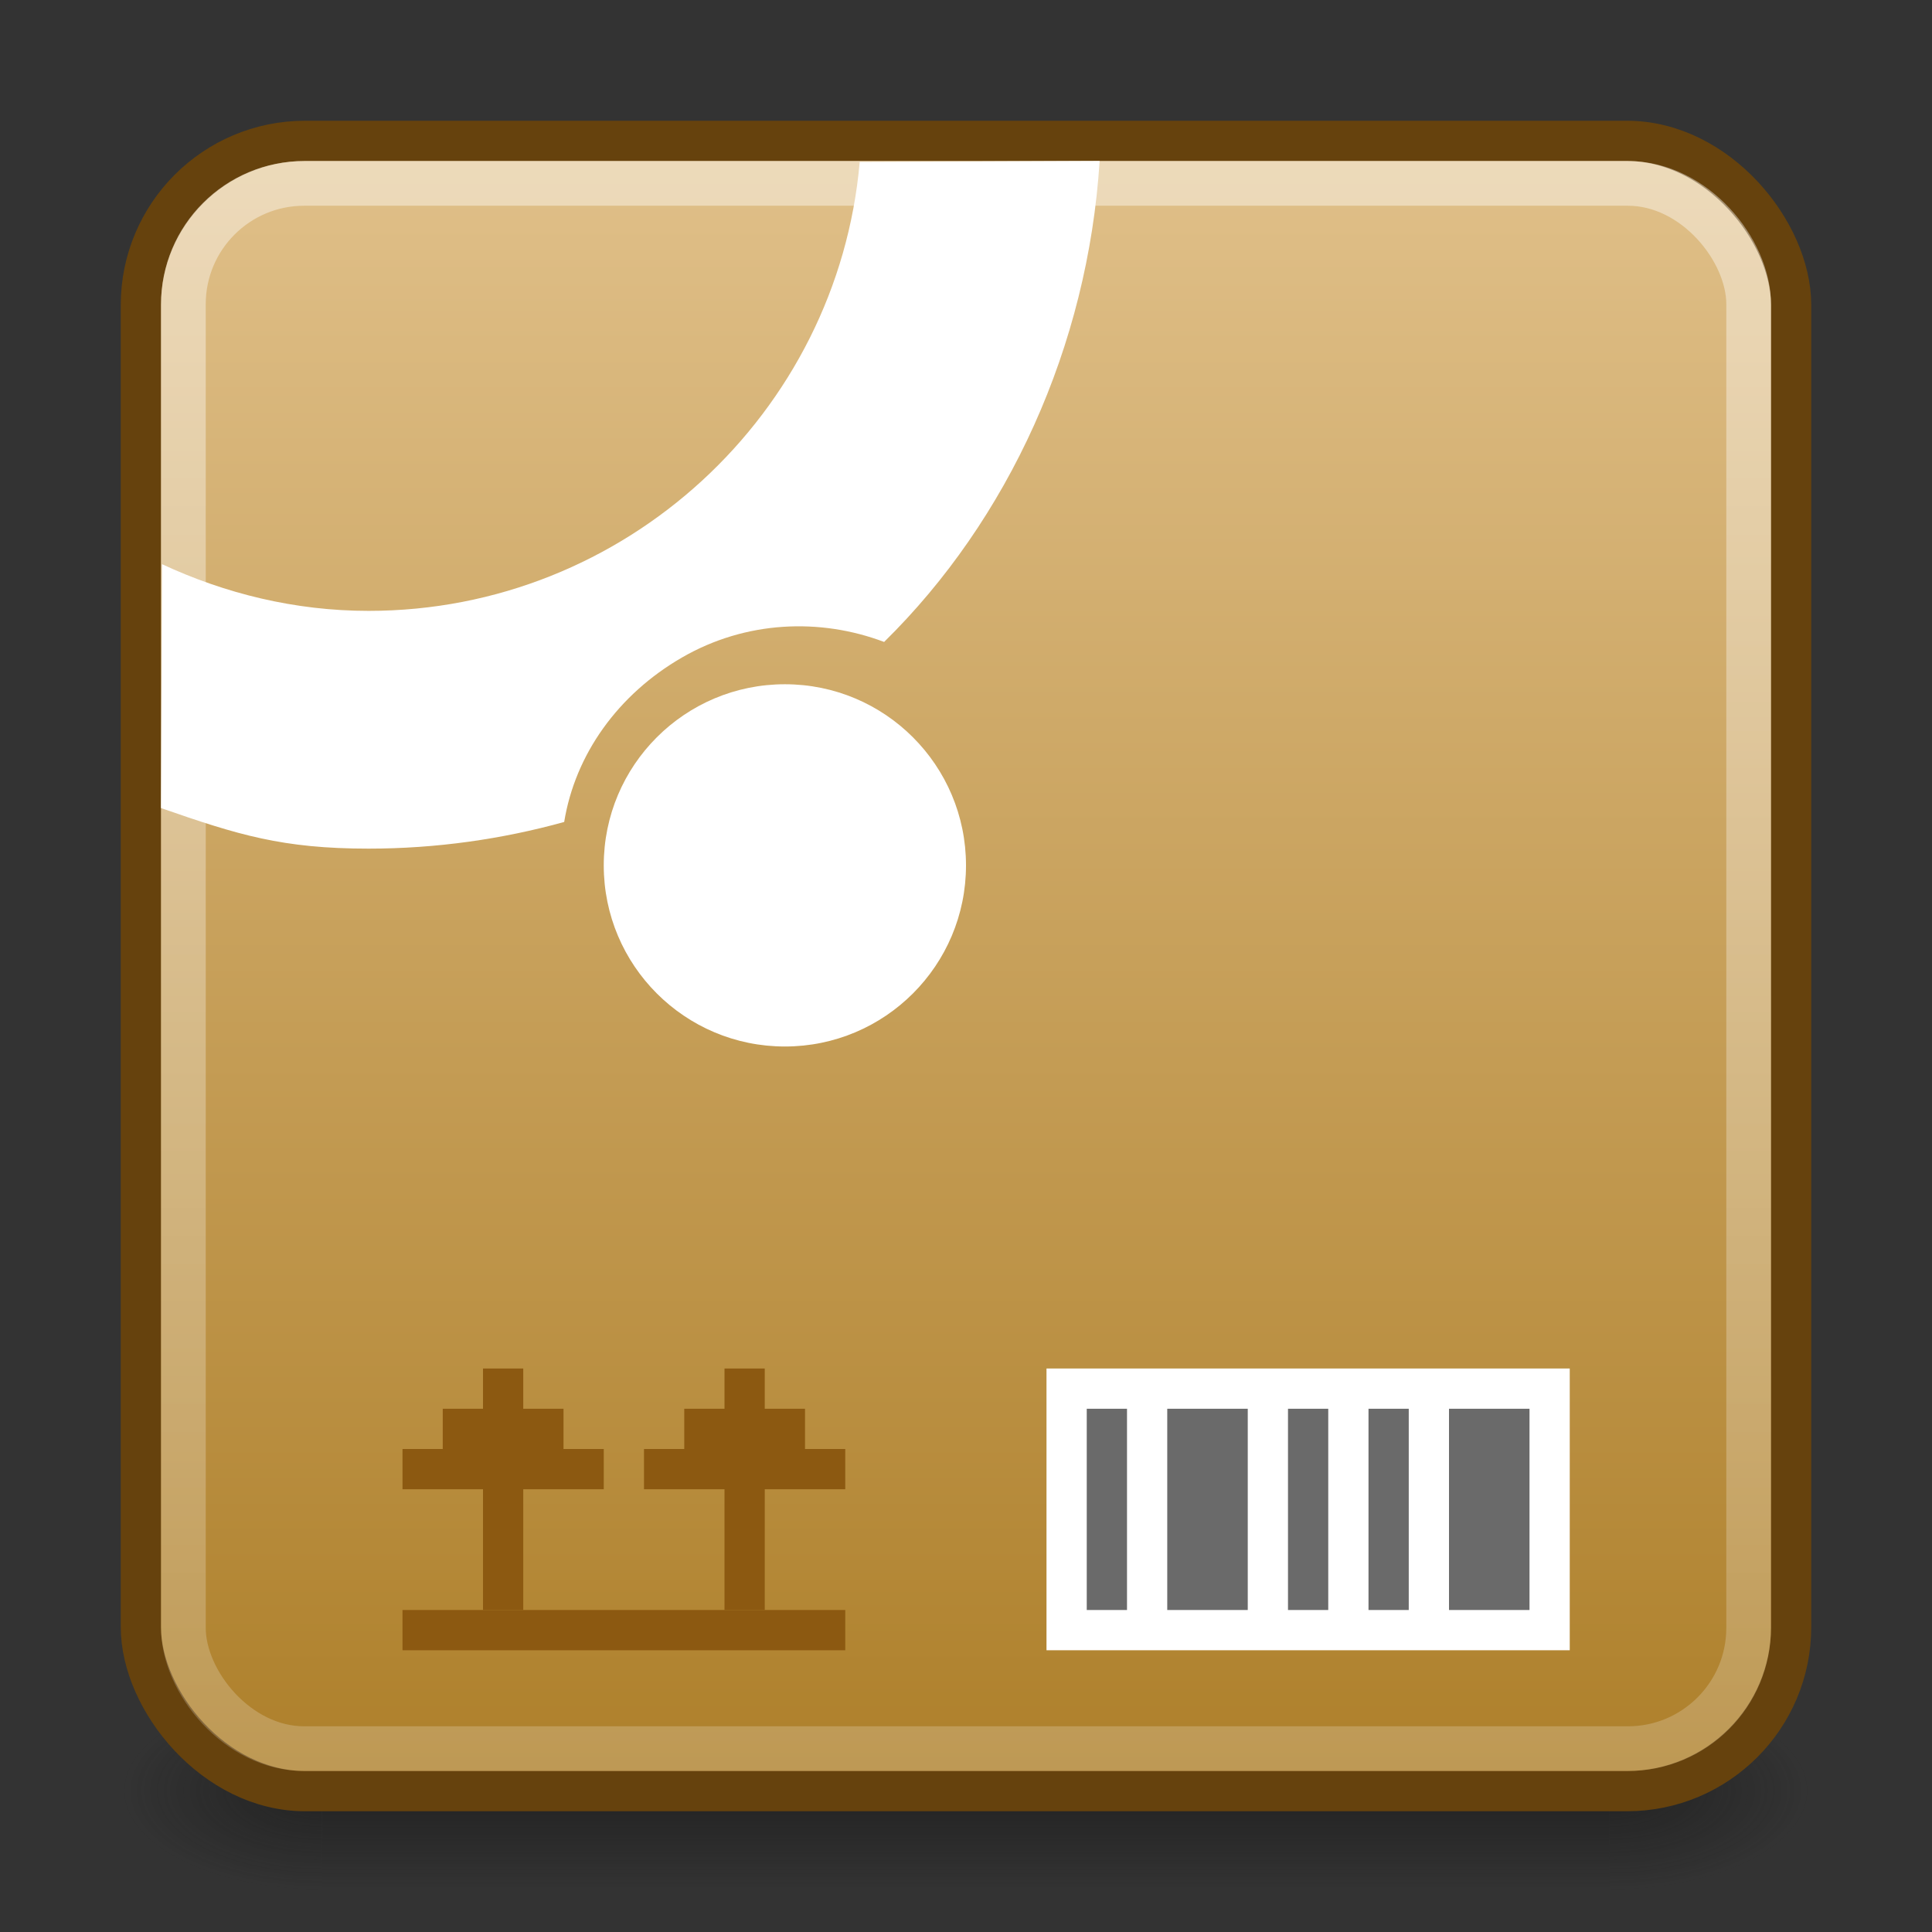 <?xml version="1.0" encoding="UTF-8" standalone="no"?>
<svg
   xmlns:dc="http://purl.org/dc/elements/1.1/"
   xmlns:cc="http://creativecommons.org/ns#"
   xmlns:rdf="http://www.w3.org/1999/02/22-rdf-syntax-ns#"
   xmlns:svg="http://www.w3.org/2000/svg"
   xmlns="http://www.w3.org/2000/svg"
   xmlns:xlink="http://www.w3.org/1999/xlink"
   xmlns:sodipodi="http://sodipodi.sourceforge.net/DTD/sodipodi-0.dtd"
   xmlns:inkscape="http://www.inkscape.org/namespaces/inkscape"
   viewBox="0 0 48 48"
   id="svg2"
   version="1.1"
   inkscape:version="0.91 r13725"
   width="100%"
   height="100%"
   sodipodi:docname="synaptic.svg">
  <rect x="0" y="0" width="48" height="48" fill="#333333" stroke="none"/>
  <sodipodi:namedview
     pagecolor="#ffffff"
     bordercolor="#666666"
     borderopacity="1"
     objecttolerance="10"
     gridtolerance="10"
     guidetolerance="10"
     inkscape:pageopacity="0"
     inkscape:pageshadow="2"
     inkscape:window-width="1366"
     inkscape:window-height="704"
     id="namedview54"
     showgrid="true"
     inkscape:zoom="2"
     inkscape:cx="56.0939"
     inkscape:cy="21.102448"
     inkscape:window-x="0"
     inkscape:window-y="27"
     inkscape:window-maximized="1"
     inkscape:current-layer="svg2"
     inkscape:snap-bbox="true"
     inkscape:bbox-paths="true"
     inkscape:bbox-nodes="true"
     inkscape:snap-bbox-edge-midpoints="true">
    <inkscape:grid
       type="xygrid"
       id="grid4160" />
  </sodipodi:namedview>
  <defs
     id="defs4">
    <radialGradient
       gradientTransform="matrix(1.813,0,0,1.4,29.418,-17.4)"
       gradientUnits="userSpaceOnUse"
       xlink:href="#linearGradient3688-166-749-2-324"
       id="radialGradient3013-896"
       fy="43.5"
       fx="4.993"
       r="2.5"
       cy="43.5"
       cx="4.993" />
    <linearGradient
       id="linearGradient3688-166-749-2-324">
      <stop
         offset="0"
         style="stop-color:#181818;stop-opacity:1"
         id="stop3216" />
      <stop
         offset="1"
         style="stop-color:#181818;stop-opacity:0"
         id="stop3218" />
    </linearGradient>
    <radialGradient
       gradientTransform="matrix(1.813,0,0,1.4,-18.582,-104.4)"
       gradientUnits="userSpaceOnUse"
       xlink:href="#linearGradient3688-166-749-2-324"
       id="radialGradient3015-826"
       fy="43.5"
       fx="4.993"
       r="2.5"
       cy="43.5"
       cx="4.993" />
    <linearGradient
       gradientUnits="userSpaceOnUse"
       xlink:href="#linearGradient3702-501-757-6-946"
       id="linearGradient4360"
       y2="39.999"
       x2="25.058"
       y1="47.028"
       x1="25.058"
       gradientTransform="matrix(1.034,0,0,1,-0.816,-3.7562839e-5)" />
    <linearGradient
       id="linearGradient3702-501-757-6-946">
      <stop
         offset="0"
         style="stop-color:#181818;stop-opacity:0"
         id="stop3228" />
      <stop
         offset="0.5"
         style="stop-color:#181818;stop-opacity:1"
         id="stop3230" />
      <stop
         offset="1"
         style="stop-color:#181818;stop-opacity:0"
         id="stop3232" />
    </linearGradient>
    <linearGradient
       gradientUnits="userSpaceOnUse"
       id="linearGradient3157-5-2"
       x1="-37.262"
       x2="-11.929"
       gradientTransform="matrix(0,-1.618,-2.06,0,-17.981,-16.306)"
       y2="-16.012"
       y1="-16.012">
      <stop
         offset="0"
         stop-color="#ae802b"
         id="stop29" />
      <stop
         offset="1"
         stop-color="#e1c18b"
         id="stop31" />
    </linearGradient>
    <linearGradient
       gradientUnits="userSpaceOnUse"
       id="linearGradient998-1"
       x1="6.406"
       x2="41.369"
       gradientTransform="matrix(0,2.542,-2.16,0,-22.019,-26.708)">
      <stop
         offset="0"
         stop-color="#fff"
         stop-opacity=".5"
         id="stop19-0" />
      <stop
         offset="1"
         stop-color="#fff"
         stop-opacity="0"
         id="stop21-4" />
    </linearGradient>
  </defs>
  <g
     transform="matrix(1.105,0,0,0.714,-2.526,13.429)"
     id="g3712-0"
     style="opacity:0.6">
    <g
       id="g4253">
      <rect
         style="fill:url(#radialGradient3013-896);fill-opacity:1;stroke:none"
         id="rect2801-4"
         y="40"
         x="38.476"
         height="7"
         width="4.524" />
      <rect
         style="fill:url(#radialGradient3015-826);fill-opacity:1;stroke:none"
         id="rect3696-8"
         transform="scale(-1,-1)"
         y="-47"
         x="-9.524"
         height="7"
         width="4.524" />
      <rect
         style="fill:url(#linearGradient4360);fill-opacity:1;stroke:none"
         id="rect3700-7"
         y="40"
         x="9.524"
         height="7"
         width="28.952" />
    </g>
  </g>
  <rect
     style="color:#000000;clip-rule:nonzero;display:inline;overflow:visible;visibility:visible;opacity:1;isolation:auto;mix-blend-mode:normal;color-interpolation:sRGB;color-interpolation-filters:linearRGB;solid-color:#000000;solid-opacity:1;fill:url(#linearGradient3157-5-2);fill-opacity:1;fill-rule:nonzero;stroke:#66420d;stroke-width:1;stroke-linecap:round;stroke-linejoin:round;stroke-miterlimit:4;stroke-dasharray:none;stroke-dashoffset:0;stroke-opacity:1;marker:none;color-rendering:auto;image-rendering:auto;shape-rendering:auto;text-rendering:auto;enable-background:accumulate"
     id="rect4164"
     width="41"
     height="41"
     x="3.5"
     y="3.5"
     ry="4.079" />
  <path
     d="m 26,34 13,0 0,7 -13,0 z"
     id="path49"
     inkscape:connector-curvature="0"
     style="fill:#ffffff" />
  <path
     d="m 27,35 0,5 1,0 0,-5 -1,0 z m 2,0 0,5 2,0 0,-5 -2,0 z m 3,0 0,5 1,0 0,-5 -1,0 z m 2,0 0,5 1,0 0,-5 -1,0 z m 2,0 0,5 2,0 0,-5 -2,0 z"
     id="path51"
     inkscape:connector-curvature="0"
     style="fill:#6a6a6a" />
  <path
     d="m 10,41 0,-1 11,0 0,1 z"
     id="path53"
     inkscape:connector-curvature="0"
     style="fill:#8c5911" />
  <path
     d="m 12,34 0,1 -1,0 0,1 -1,0 0,1 2,0 0,3 1,0 0,-3 2,0 0,-1 -1,0 0,-1 -1,0 0,-1 z"
     id="path55"
     inkscape:connector-curvature="0"
     style="fill:#8c5911" />
  <path
     d="m 18,34 0,1 -1,0 0,1 -1,0 0,1 2,0 0,3 1,0 0,-3 2,0 0,-1 -1,0 0,-1 -1,0 0,-1 z"
     id="path57"
     inkscape:connector-curvature="0"
     style="fill:#8c5911" />
  <rect
     style="color:#000000;clip-rule:nonzero;display:inline;overflow:visible;visibility:visible;opacity:1;isolation:auto;mix-blend-mode:normal;color-interpolation:sRGB;color-interpolation-filters:linearRGB;solid-color:#000000;solid-opacity:1;fill:none;fill-opacity:1;fill-rule:nonzero;stroke:url(#linearGradient998-1);stroke-width:1.111;stroke-linecap:round;stroke-linejoin:round;stroke-miterlimit:4;stroke-dasharray:none;stroke-dashoffset:0;stroke-opacity:1;marker:none;color-rendering:auto;image-rendering:auto;shape-rendering:auto;text-rendering:auto;enable-background:accumulate"
     id="rect4191"
     width="38.889"
     height="38.889"
     x="4.556"
     y="4.556"
     ry="3" />
  <path
     style="fill:#ffffff"
     d="m 27.32,4 -5.961,0.025 c -0.548,6.237 -5.823,11.152 -12.201,11.152 -1.838,0 -3.569,-0.433 -5.133,-1.16 L 4,20.076 c 1.913,0.667 3.014,1.008 5.158,1.008 1.681,0 3.315,-0.235 4.859,-0.662 0.273,-1.679 1.337,-3.168 2.926,-4.086 1.589,-0.918 3.434,-0.987 5.023,-0.387 C 25.057,12.91 27.027,8.604 27.32,4 Z"
     id="path4254" />
  <circle
     style="color:#000000;clip-rule:nonzero;display:inline;overflow:visible;visibility:visible;opacity:1;isolation:auto;mix-blend-mode:normal;color-interpolation:sRGB;color-interpolation-filters:linearRGB;solid-color:#000000;solid-opacity:1;fill:#ffffff;fill-opacity:1;fill-rule:evenodd;stroke:none;stroke-width:1;stroke-linecap:butt;stroke-linejoin:miter;stroke-miterlimit:4;stroke-dasharray:none;stroke-dashoffset:0;stroke-opacity:1;marker:none;color-rendering:auto;image-rendering:auto;shape-rendering:auto;text-rendering:auto;enable-background:accumulate"
     id="path4256"
     cx="19.5"
     cy="21.5"
     r="4.5" />
</svg>
